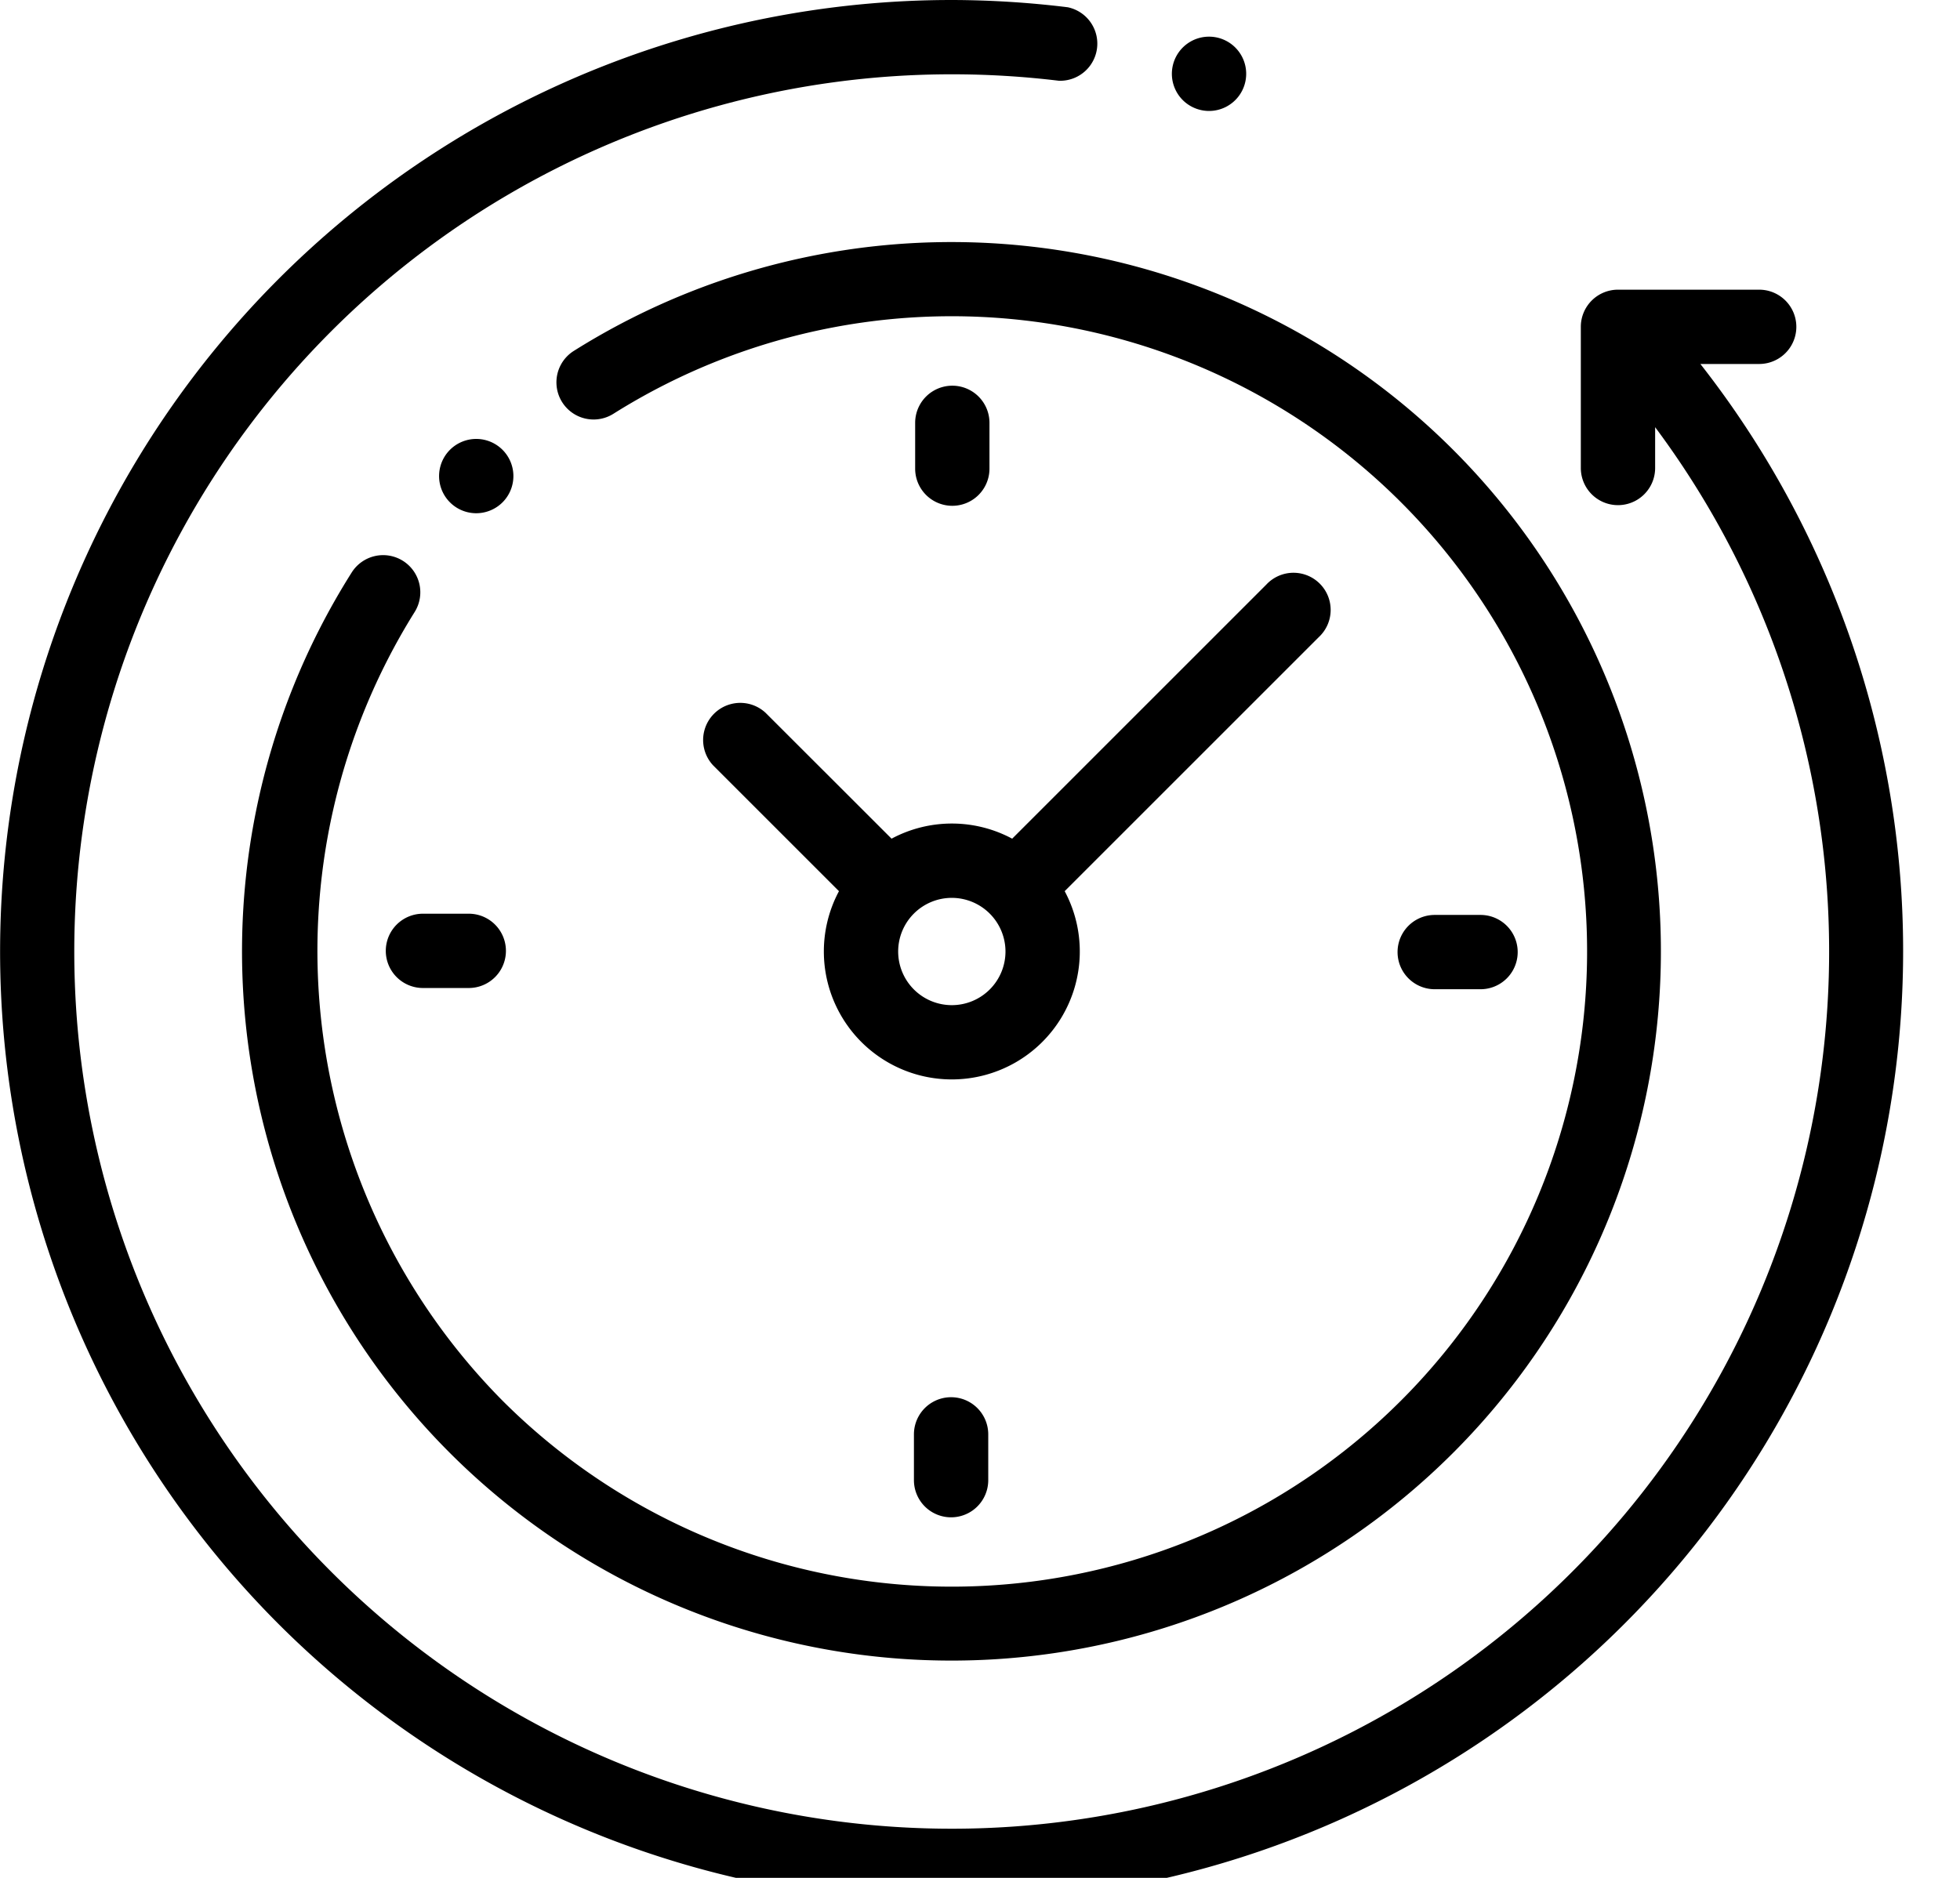 <svg xmlns="http://www.w3.org/2000/svg" xmlns:xlink="http://www.w3.org/1999/xlink" width="24" height="23" viewBox="0 0 24 23">
    <path d="M20.821,4.458h.72a.455.455,0,1,0,0-.91H19.812A.455.455,0,0,0,19.357,4V5.732a.455.455,0,1,0,.91,0v-.5A10.744,10.744,0,1,1,11.654.91a10.906,10.906,0,0,1,1.311.079.455.455,0,0,0,.11-.9A11.819,11.819,0,0,0,11.654,0a11.654,11.654,0,0,0-8.24,19.894A11.654,11.654,0,0,0,20.821,4.458Z" transform="translate(0 0)"/>
    <path d="M67.148,69.084a.455.455,0,0,0-.628.141,8.687,8.687,0,1,0,2.719-2.713.455.455,0,0,0,.485.77,7.78,7.78,0,1,1-1.358,12.087,7.829,7.829,0,0,1-1.077-9.657A.455.455,0,0,0,67.148,69.084Z" transform="translate(-62.213 -62.214)"/>
    <path d="M376.624,247.24h.561a.455.455,0,1,0,0-.91h-.561a.455.455,0,1,0,0,.91Z" transform="translate(-359.056 -235.124)"/>
    <path d="M103.835,246.461a.455.455,0,0,0,.455.455h.561a.455.455,0,0,0,0-.91h-.561A.455.455,0,0,0,103.835,246.461Z" transform="translate(-99.111 -234.815)"/>
    <path d="M247.24,104.851v-.561a.455.455,0,0,0-.91,0v.561a.455.455,0,0,0,.91,0Z" transform="translate(-235.124 -99.111)"/>
    <path d="M246.006,376.624v.561a.455.455,0,1,0,.91,0v-.561a.455.455,0,1,0-.91,0Z" transform="translate(-234.815 -359.056)"/>
    <path d="M189.749,156.183a.455.455,0,0,0-.643.643l1.542,1.542a1.567,1.567,0,1,0,2.764,0l3.111-3.111a.455.455,0,1,0-.643-.643l-3.111,3.111a1.564,1.564,0,0,0-1.477,0Zm2.938,2.924a.657.657,0,1,1-.657-.657A.658.658,0,0,1,192.687,159.107Z" transform="translate(-180.375 -147.453)"/>
    <path d="M118.955,118.955a.455.455,0,1,0-.322.133A.457.457,0,0,0,118.955,118.955Z" transform="translate(-112.802 -112.802)"/>
    <path d="M315.893,10.788a.455.455,0,1,0-.322-.133A.457.457,0,0,0,315.893,10.788Z" transform="translate(-301.088 -9.429)"/>
</svg>
